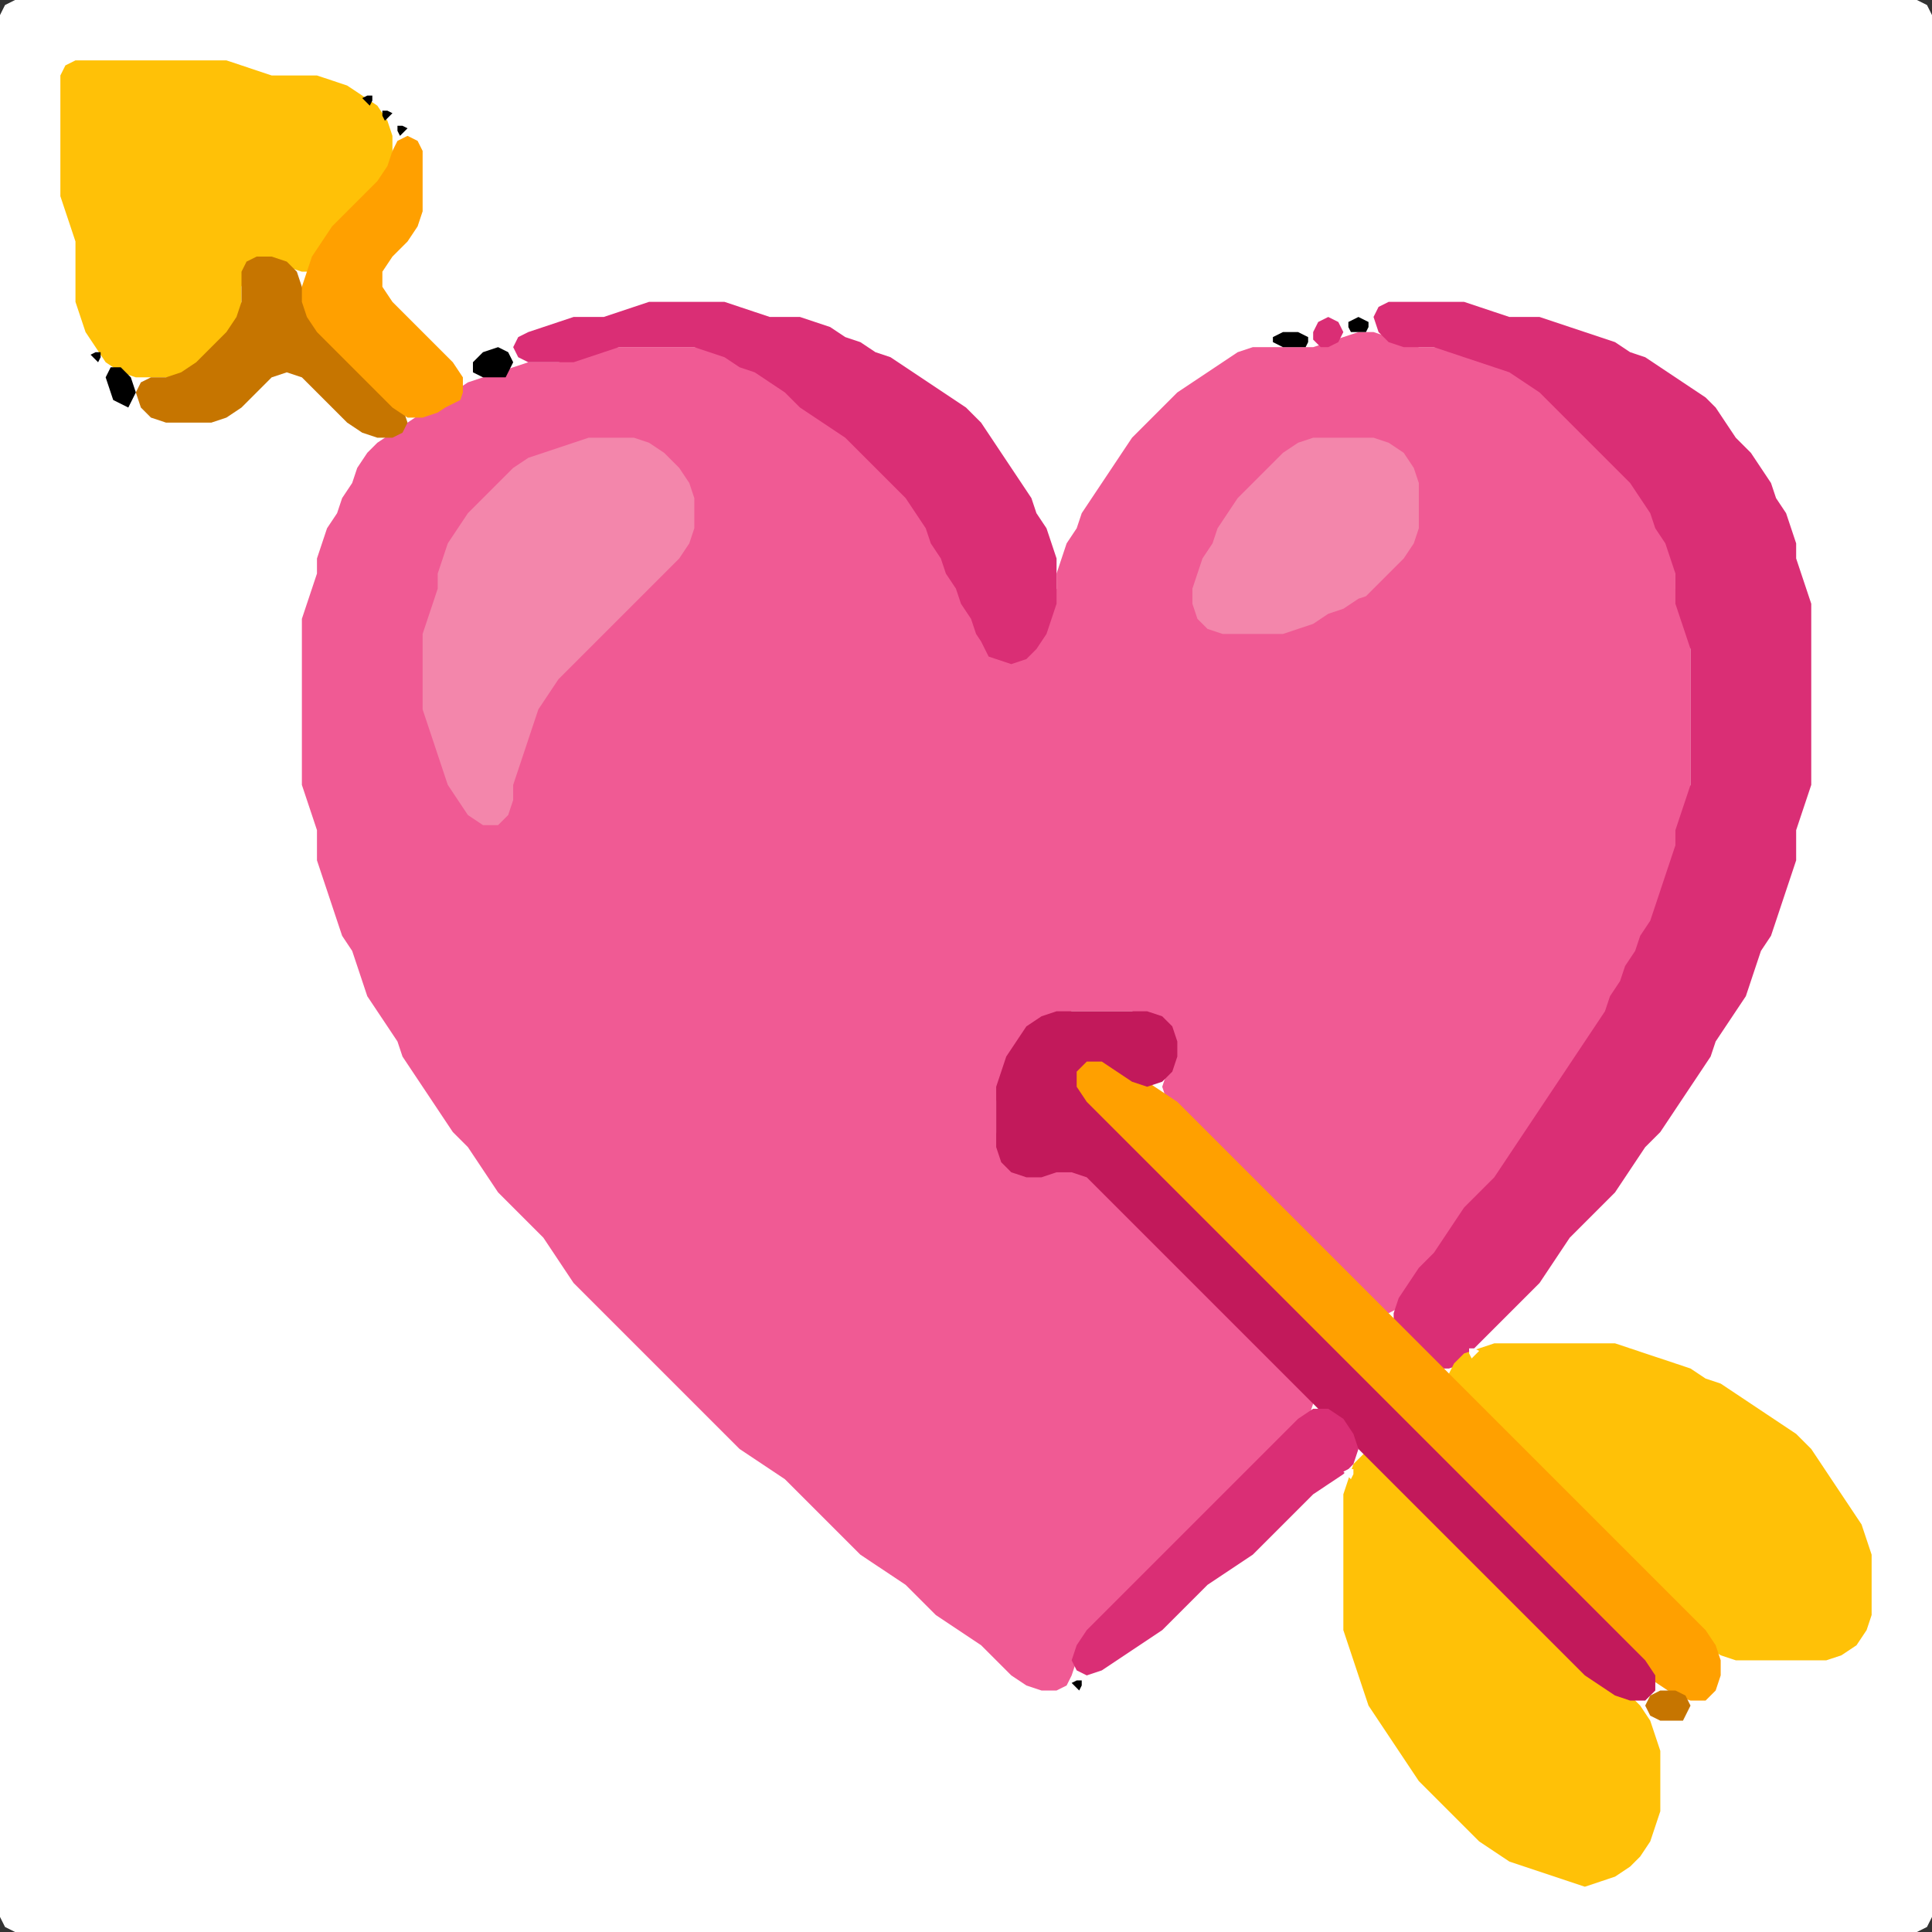 <?xml version="1.0" encoding="UTF-8" standalone="no"?>
<!DOCTYPE svg PUBLIC "-//W3C//DTD SVG 1.1//EN"
"http://www.w3.org/Graphics/SVG/1.1/DTD/svg11.dtd">
<svg width="128" height="128" xmlns="http://www.w3.org/2000/svg" version="1.1">
<rect width="100%" height="100%" fill="#333333" stroke="none"/>
<path d="M 26.5 128.0 L 27.0 128.0 L 28.0 128.0 L 29.0 128.0 L 30.0 128.0 L 31.0 128.0 L 32.0 128.0 L 33.0 128.0 L 34.0 128.0 L 35.0 128.0 L 36.0 128.0 L 37.0 128.0 L 38.0 128.0 L 39.0 128.0 L 40.0 128.0 L 41.0 128.0 L 42.0 128.0 L 43.0 128.0 L 44.0 128.0 L 45.0 128.0 L 46.0 128.0 L 47.0 128.0 L 48.0 128.0 L 49.0 128.0 L 50.0 128.0 L 51.0 128.0 L 52.0 128.0 L 53.0 128.0 L 54.0 128.0 L 55.0 128.0 L 56.0 128.0 L 57.0 128.0 L 58.0 128.0 L 59.0 128.0 L 60.0 128.0 L 61.0 128.0 L 62.0 128.0 L 63.0 128.0 L 64.0 128.0 L 65.0 128.0 L 66.0 128.0 L 67.0 128.0 L 68.0 128.0 L 69.0 128.0 L 70.0 128.0 L 71.0 128.0 L 72.0 128.0 L 73.0 128.0 L 74.0 128.0 L 75.0 128.0 L 76.0 128.0 L 77.0 128.0 L 78.0 128.0 L 79.0 128.0 L 80.0 128.0 L 81.0 128.0 L 82.0 128.0 L 83.0 128.0 L 84.0 128.0 L 85.0 128.0 L 86.0 128.0 L 87.0 128.0 L 88.0 128.0 L 89.0 128.0 L 90.0 128.0 L 91.0 128.0 L 92.0 128.0 L 93.0 128.0 L 94.0 128.0 L 95.0 128.0 L 96.0 128.0 L 97.0 128.0 L 98.0 128.0 L 99.0 128.0 L 100.0 128.0 L 101.0 128.0 L 102.0 128.0 L 103.0 128.0 L 104.0 128.0 L 105.0 128.0 L 106.0 128.0 L 107.0 128.0 L 108.0 128.0 L 109.0 128.0 L 110.0 128.0 L 111.0 128.0 L 112.0 128.0 L 113.0 128.0 L 114.0 128.0 L 115.0 128.0 L 116.0 128.0 L 117.0 128.0 L 118.0 128.0 L 119.0 128.0 L 120.0 128.0 L 121.0 128.0 L 122.0 128.0 L 123.0 128.0 L 124.0 128.0 L 125.0 128.0 L 126.0 128.0 L 127.0 128.0 L 127.667 127.667 L 128.0 127.0 L 128.0 126.0 L 128.0 125.0 L 128.0 124.0 L 128.0 123.0 L 128.0 122.0 L 128.0 121.0 L 128.0 120.0 L 128.0 119.0 L 128.0 118.0 L 128.0 117.0 L 128.0 116.0 L 128.0 115.0 L 128.0 114.0 L 128.0 113.0 L 128.0 112.0 L 128.0 111.0 L 128.0 110.0 L 128.0 109.0 L 128.0 108.0 L 128.0 107.0 L 128.0 106.0 L 128.0 105.0 L 128.0 104.0 L 128.0 103.0 L 128.0 102.0 L 128.0 101.0 L 128.0 100.0 L 128.0 99.0 L 128.0 98.0 L 128.0 97.0 L 128.0 96.0 L 128.0 95.0 L 128.0 94.0 L 128.0 93.0 L 128.0 92.0 L 128.0 91.0 L 128.0 90.0 L 128.0 89.0 L 128.0 88.0 L 128.0 87.0 L 128.0 86.0 L 128.0 85.0 L 128.0 84.0 L 128.0 83.0 L 128.0 82.0 L 128.0 81.0 L 128.0 80.0 L 128.0 79.0 L 128.0 78.0 L 128.0 77.0 L 128.0 76.0 L 128.0 75.0 L 128.0 74.0 L 128.0 73.0 L 128.0 72.0 L 128.0 71.0 L 128.0 70.0 L 128.0 69.0 L 128.0 68.0 L 128.0 67.0 L 128.0 66.0 L 128.0 65.0 L 128.0 64.0 L 128.0 63.0 L 128.0 62.0 L 128.0 61.0 L 128.0 60.0 L 128.0 59.0 L 128.0 58.0 L 128.0 57.0 L 128.0 56.0 L 128.0 55.0 L 128.0 54.0 L 128.0 53.0 L 128.0 52.0 L 128.0 51.0 L 128.0 50.0 L 128.0 49.0 L 128.0 48.0 L 128.0 47.0 L 128.0 46.0 L 128.0 45.0 L 128.0 44.0 L 128.0 43.0 L 128.0 42.0 L 128.0 41.0 L 128.0 40.0 L 128.0 39.0 L 128.0 38.0 L 128.0 37.0 L 128.0 36.0 L 128.0 35.0 L 128.0 34.0 L 128.0 33.0 L 128.0 32.0 L 128.0 31.0 L 128.0 30.0 L 128.0 29.0 L 128.0 28.0 L 128.0 27.0 L 128.0 26.0 L 128.0 25.0 L 128.0 24.0 L 128.0 23.0 L 128.0 22.0 L 128.0 21.0 L 128.0 20.0 L 128.0 19.0 L 128.0 18.0 L 128.0 17.0 L 128.0 16.0 L 128.0 15.0 L 128.0 14.0 L 128.0 13.0 L 128.0 12.0 L 128.0 11.0 L 128.0 10.0 L 128.0 9.0 L 128.0 8.0 L 128.0 7.0 L 128.0 6.0 L 128.0 5.0 L 128.0 4.0 L 128.0 3.0 L 128.0 2.0 L 128.0 1.0 L 127.667 0.333 L 127.0 0.0 L 126.0 0.0 L 125.0 0.0 L 124.0 0.0 L 123.0 0.0 L 122.0 0.0 L 121.0 0.0 L 120.0 0.0 L 119.0 0.0 L 118.0 0.0 L 117.0 0.0 L 116.0 0.0 L 115.0 0.0 L 114.0 0.0 L 113.0 0.0 L 112.0 0.0 L 111.0 0.0 L 110.0 0.0 L 109.0 0.0 L 108.0 0.0 L 107.0 0.0 L 106.0 0.0 L 105.0 0.0 L 104.0 0.0 L 103.0 0.0 L 102.0 0.0 L 101.0 0.0 L 100.0 0.0 L 99.0 0.0 L 98.0 0.0 L 97.0 0.0 L 96.0 0.0 L 95.0 0.0 L 94.0 0.0 L 93.0 0.0 L 92.0 0.0 L 91.0 0.0 L 90.0 0.0 L 89.0 0.0 L 88.0 0.0 L 87.0 0.0 L 86.0 0.0 L 85.0 0.0 L 84.0 0.0 L 83.0 0.0 L 82.0 0.0 L 81.0 0.0 L 80.0 0.0 L 79.0 0.0 L 78.0 0.0 L 77.0 0.0 L 76.0 0.0 L 75.0 0.0 L 74.0 0.0 L 73.0 0.0 L 72.0 0.0 L 71.0 0.0 L 70.0 0.0 L 69.0 0.0 L 68.0 0.0 L 67.0 0.0 L 66.0 0.0 L 65.0 0.0 L 64.0 0.0 L 63.0 0.0 L 62.0 0.0 L 61.0 0.0 L 60.0 0.0 L 59.0 0.0 L 58.0 0.0 L 57.0 0.0 L 56.0 0.0 L 55.0 0.0 L 54.0 0.0 L 53.0 0.0 L 52.0 0.0 L 51.0 0.0 L 50.0 0.0 L 49.0 0.0 L 48.0 0.0 L 47.0 0.0 L 46.0 0.0 L 45.0 0.0 L 44.0 0.0 L 43.0 0.0 L 42.0 0.0 L 41.0 0.0 L 40.0 0.0 L 39.0 0.0 L 38.0 0.0 L 37.0 0.0 L 36.0 0.0 L 35.0 0.0 L 34.0 0.0 L 33.0 0.0 L 32.0 0.0 L 31.0 0.0 L 30.0 0.0 L 29.0 0.0 L 28.0 0.0 L 27.0 0.0 L 26.0 0.0 L 25.0 0.0 L 24.0 0.0 L 23.0 0.0 L 22.0 0.0 L 21.0 0.0 L 20.0 0.0 L 19.0 0.0 L 18.0 0.0 L 17.0 0.0 L 16.0 0.0 L 15.0 0.0 L 14.0 0.0 L 13.0 0.0 L 12.0 0.0 L 11.0 0.0 L 10.0 0.0 L 9.0 0.0 L 8.0 0.0 L 7.0 0.0 L 6.0 0.0 L 5.0 0.0 L 4.0 0.0 L 3.0 0.0 L 2.0 0.0 L 1.0 0.0 L 0.333 0.333 L 0.0 1.0 L 0.0 2.0 L 0.0 3.0 L 0.0 4.0 L 0.0 5.0 L 0.0 6.0 L 0.0 7.0 L 0.0 8.0 L 0.0 9.0 L 0.0 10.0 L 0.0 11.0 L 0.0 12.0 L 0.0 13.0 L 0.0 14.0 L 0.0 15.0 L 0.0 16.0 L 0.0 17.0 L 0.0 18.0 L 0.0 19.0 L 0.0 20.0 L 0.0 21.0 L 0.0 22.0 L 0.0 23.0 L 0.0 24.0 L 0.0 25.0 L 0.0 26.0 L 0.0 27.0 L 0.0 28.0 L 0.0 29.0 L 0.0 30.0 L 0.0 31.0 L 0.0 32.0 L 0.0 33.0 L 0.0 34.0 L 0.0 35.0 L 0.0 36.0 L 0.0 37.0 L 0.0 38.0 L 0.0 39.0 L 0.0 40.0 L 0.0 41.0 L 0.0 42.0 L 0.0 43.0 L 0.0 44.0 L 0.0 45.0 L 0.0 46.0 L 0.0 47.0 L 0.0 48.0 L 0.0 49.0 L 0.0 50.0 L 0.0 51.0 L 0.0 52.0 L 0.0 53.0 L 0.0 54.0 L 0.0 55.0 L 0.0 56.0 L 0.0 57.0 L 0.0 58.0 L 0.0 59.0 L 0.0 60.0 L 0.0 61.0 L 0.0 62.0 L 0.0 63.0 L 0.0 64.0 L 0.0 65.0 L 0.0 66.0 L 0.0 67.0 L 0.0 68.0 L 0.0 69.0 L 0.0 70.0 L 0.0 71.0 L 0.0 72.0 L 0.0 73.0 L 0.0 74.0 L 0.0 75.0 L 0.0 76.0 L 0.0 77.0 L 0.0 78.0 L 0.0 79.0 L 0.0 80.0 L 0.0 81.0 L 0.0 82.0 L 0.0 83.0 L 0.0 84.0 L 0.0 85.0 L 0.0 86.0 L 0.0 87.0 L 0.0 88.0 L 0.0 89.0 L 0.0 90.0 L 0.0 91.0 L 0.0 92.0 L 0.0 93.0 L 0.0 94.0 L 0.0 95.0 L 0.0 96.0 L 0.0 97.0 L 0.0 98.0 L 0.0 99.0 L 0.0 100.0 L 0.0 101.0 L 0.0 102.0 L 0.0 103.0 L 0.0 104.0 L 0.0 105.0 L 0.0 106.0 L 0.0 107.0 L 0.0 108.0 L 0.0 109.0 L 0.0 110.0 L 0.0 111.0 L 0.0 112.0 L 0.0 113.0 L 0.0 114.0 L 0.0 115.0 L 0.0 116.0 L 0.0 117.0 L 0.0 118.0 L 0.0 119.0 L 0.0 120.0 L 0.0 121.0 L 0.0 122.0 L 0.0 123.0 L 0.0 124.0 L 0.0 125.0 L 0.0 126.0 L 0.0 127.0 L 0.333 127.667 L 1.0 128.0 L 2.0 128.0 L 3.0 128.0 L 4.0 128.0 L 5.0 128.0 L 6.0 128.0 L 7.0 128.0 L 8.0 128.0 L 9.0 128.0 L 10.0 128.0 L 11.0 128.0 L 12.0 128.0 L 13.0 128.0 L 14.0 128.0 L 15.0 128.0 L 16.0 128.0 L 17.0 128.0 L 18.0 128.0 L 19.0 128.0 L 20.0 128.0 L 21.0 128.0 L 22.0 128.0 L 23.0 128.0 L 24.0 128.0 L 25.0 128.0 L 25.5 128.0 Z" stroke="none" fill="rgb(255,255,255)" />
<path d="M 101.5 75.5 L 101.667 75.0 L 102.333 74.0 L 103.0 73.0 L 103.667 72.0 L 104.333 71.0 L 105.0 70.0 L 105.667 69.0 L 106.333 68.0 L 106.667 67.0 L 107.333 66.0 L 107.667 65.0 L 108.333 64.0 L 108.667 63.0 L 109.333 62.0 L 109.667 61.0 L 110.0 60.0 L 110.333 59.0 L 110.667 58.0 L 111.0 57.0 L 111.0 56.0 L 111.333 55.0 L 111.667 54.0 L 112.0 53.0 L 112.0 52.0 L 112.0 51.0 L 112.0 50.0 L 112.0 49.0 L 112.0 48.0 L 112.0 47.0 L 112.0 46.0 L 112.0 45.0 L 112.0 44.0 L 112.0 43.0 L 112.0 42.0 L 111.667 41.0 L 111.333 40.0 L 111.0 39.0 L 111.0 38.0 L 111.0 37.0 L 110.667 36.0 L 110.333 35.0 L 109.667 34.0 L 109.333 33.0 L 108.667 32.0 L 108.0 31.0 L 107.0 30.0 L 106.0 29.0 L 105.0 28.0 L 104.0 27.0 L 103.0 26.0 L 102.0 25.333 L 101.0 24.667 L 100.0 24.333 L 99.0 24.0 L 98.0 23.667 L 97.0 23.333 L 96.0 23.0 L 95.0 23.0 L 94.0 23.0 L 93.0 22.667 L 92.0 22.333 L 91.0 22.0 L 90.0 22.0 L 89.0 22.333 L 88.0 22.667 L 87.0 23.0 L 86.0 23.0 L 85.0 23.0 L 84.0 23.0 L 83.0 23.0 L 82.0 23.333 L 81.0 24.0 L 80.0 24.667 L 79.0 25.333 L 78.0 26.0 L 77.0 27.0 L 76.0 28.0 L 75.0 29.0 L 74.333 30.0 L 73.667 31.0 L 73.0 32.0 L 72.333 33.0 L 71.667 34.0 L 71.333 35.0 L 70.667 36.0 L 70.333 37.0 L 70.0 38.0 L 70.0 39.0 L 69.667 40.0 L 69.333 41.0 L 68.667 42.0 L 68.0 43.0 L 67.0 43.333 L 66.0 43.0 L 65.333 42.0 L 64.667 41.0 L 64.333 40.0 L 63.667 39.0 L 63.333 38.0 L 62.667 37.0 L 62.333 36.0 L 61.667 35.0 L 61.333 34.0 L 60.667 33.0 L 60.0 32.0 L 59.0 31.0 L 58.0 30.0 L 57.0 29.0 L 56.0 28.333 L 55.0 27.667 L 54.0 27.0 L 53.0 26.0 L 52.0 25.333 L 51.0 24.667 L 50.0 24.333 L 49.0 23.667 L 48.0 23.333 L 47.0 23.0 L 46.0 23.0 L 45.0 23.0 L 44.0 23.0 L 43.0 23.0 L 42.0 23.0 L 41.0 23.0 L 40.0 23.0 L 39.0 23.333 L 38.0 23.667 L 37.0 24.0 L 36.0 24.0 L 35.0 24.0 L 34.0 24.333 L 33.0 24.667 L 32.0 25.0 L 31.0 25.333 L 30.0 26.0 L 29.0 26.667 L 28.0 27.333 L 27.0 28.0 L 26.0 28.667 L 25.0 29.333 L 24.333 30.0 L 23.667 31.0 L 23.333 32.0 L 22.667 33.0 L 22.333 34.0 L 21.667 35.0 L 21.333 36.0 L 21.0 37.0 L 21.0 38.0 L 20.667 39.0 L 20.333 40.0 L 20.0 41.0 L 20.0 42.0 L 20.0 43.0 L 20.0 44.0 L 20.0 45.0 L 20.0 46.0 L 20.0 47.0 L 20.0 48.0 L 20.0 49.0 L 20.0 50.0 L 20.0 51.0 L 20.0 52.0 L 20.333 53.0 L 20.667 54.0 L 21.0 55.0 L 21.0 56.0 L 21.0 57.0 L 21.333 58.0 L 21.667 59.0 L 22.0 60.0 L 22.333 61.0 L 22.667 62.0 L 23.333 63.0 L 23.667 64.0 L 24.0 65.0 L 24.333 66.0 L 25.0 67.0 L 25.667 68.0 L 26.333 69.0 L 26.667 70.0 L 27.333 71.0 L 28.0 72.0 L 28.667 73.0 L 29.333 74.0 L 30.0 75.0 L 31.0 76.0 L 31.667 77.0 L 32.333 78.0 L 33.0 79.0 L 34.0 80.0 L 35.0 81.0 L 36.0 82.0 L 36.667 83.0 L 37.333 84.0 L 38.0 85.0 L 39.0 86.0 L 40.0 87.0 L 41.0 88.0 L 42.0 89.0 L 43.0 90.0 L 44.0 91.0 L 45.0 92.0 L 46.0 93.0 L 47.0 94.0 L 48.0 95.0 L 49.0 96.0 L 50.0 96.667 L 51.0 97.333 L 52.0 98.0 L 53.0 99.0 L 54.0 100.0 L 55.0 101.0 L 56.0 102.0 L 57.0 103.0 L 58.0 103.667 L 59.0 104.333 L 60.0 105.0 L 61.0 106.0 L 62.0 107.0 L 63.0 107.667 L 64.0 108.333 L 65.0 109.0 L 66.0 110.0 L 67.0 111.0 L 68.0 111.667 L 69.0 112.0 L 70.0 112.0 L 70.667 111.667 L 71.0 111.0 L 71.333 110.0 L 72.0 109.0 L 73.0 108.0 L 74.0 107.0 L 75.0 106.0 L 76.0 105.0 L 77.0 104.0 L 78.0 103.0 L 79.0 102.0 L 80.0 101.0 L 81.0 100.0 L 82.0 99.0 L 83.0 98.0 L 84.0 97.0 L 85.0 96.0 L 86.0 95.0 L 86.667 94.0 L 87.0 93.0 L 86.667 92.0 L 86.0 91.0 L 85.0 90.0 L 84.0 89.0 L 83.0 88.0 L 82.0 87.0 L 81.0 86.0 L 80.0 85.0 L 79.0 84.0 L 78.0 83.0 L 77.0 82.0 L 76.0 81.0 L 75.0 80.0 L 74.0 79.0 L 73.0 78.0 L 72.0 77.333 L 71.0 77.0 L 70.0 77.333 L 69.0 77.667 L 68.0 77.667 L 67.0 77.0 L 66.333 76.0 L 66.0 75.0 L 66.0 74.0 L 66.0 73.0 L 66.333 72.0 L 66.667 71.0 L 67.333 70.0 L 68.0 69.0 L 69.0 68.0 L 70.0 67.333 L 71.0 67.0 L 72.0 67.0 L 73.0 67.0 L 74.0 67.0 L 75.0 67.0 L 76.0 67.333 L 77.0 68.0 L 77.667 69.0 L 77.667 70.0 L 77.333 71.0 L 77.0 72.0 L 77.333 73.0 L 78.0 74.0 L 79.0 75.0 L 80.0 76.0 L 81.0 77.0 L 82.0 78.0 L 83.0 79.0 L 84.0 80.0 L 85.0 81.0 L 86.0 82.0 L 87.0 83.0 L 88.0 84.0 L 89.0 85.0 L 90.0 86.0 L 91.0 86.667 L 92.0 87.0 L 92.667 86.667 L 93.333 86.0 L 94.0 85.0 L 95.0 84.0 L 95.667 83.0 L 96.333 82.0 L 97.0 81.0 L 98.0 80.0 L 99.0 79.0 L 99.667 78.0 L 100.333 77.0 L 100.5 76.5 Z" stroke="none" fill="rgb(240,90,148)" />
<path d="M 97.5 89.5 L 98.0 89.0 L 99.0 88.0 L 100.0 87.0 L 101.0 86.0 L 102.0 85.0 L 102.667 84.0 L 103.333 83.0 L 104.0 82.0 L 105.0 81.0 L 106.0 80.0 L 107.0 79.0 L 107.667 78.0 L 108.333 77.0 L 109.0 76.0 L 110.0 75.0 L 110.667 74.0 L 111.333 73.0 L 112.0 72.0 L 112.667 71.0 L 113.333 70.0 L 113.667 69.0 L 114.333 68.0 L 115.0 67.0 L 115.667 66.0 L 116.0 65.0 L 116.333 64.0 L 116.667 63.0 L 117.333 62.0 L 117.667 61.0 L 118.0 60.0 L 118.333 59.0 L 118.667 58.0 L 119.0 57.0 L 119.0 56.0 L 119.0 55.0 L 119.333 54.0 L 119.667 53.0 L 120.0 52.0 L 120.0 51.0 L 120.0 50.0 L 120.0 49.0 L 120.0 48.0 L 120.0 47.0 L 120.0 46.0 L 120.0 45.0 L 120.0 44.0 L 120.0 43.0 L 120.0 42.0 L 120.0 41.0 L 120.0 40.0 L 119.667 39.0 L 119.333 38.0 L 119.0 37.0 L 119.0 36.0 L 118.667 35.0 L 118.333 34.0 L 117.667 33.0 L 117.333 32.0 L 116.667 31.0 L 116.0 30.0 L 115.0 29.0 L 114.333 28.0 L 113.667 27.0 L 113.0 26.333 L 112.0 25.667 L 111.0 25.0 L 110.0 24.333 L 109.0 23.667 L 108.0 23.333 L 107.0 22.667 L 106.0 22.333 L 105.0 22.0 L 104.0 21.667 L 103.0 21.333 L 102.0 21.0 L 101.0 21.0 L 100.0 21.0 L 99.0 20.667 L 98.0 20.333 L 97.0 20.0 L 96.0 20.0 L 95.0 20.0 L 94.0 20.0 L 93.0 20.0 L 92.0 20.0 L 91.333 20.333 L 91.0 21.0 L 91.333 22.0 L 92.0 22.667 L 93.0 23.0 L 94.0 23.0 L 95.0 23.0 L 96.0 23.333 L 97.0 23.667 L 98.0 24.0 L 99.0 24.333 L 100.0 24.667 L 101.0 25.333 L 102.0 26.0 L 103.0 27.0 L 104.0 28.0 L 105.0 29.0 L 106.0 30.0 L 107.0 31.0 L 108.0 32.0 L 108.667 33.0 L 109.333 34.0 L 109.667 35.0 L 110.333 36.0 L 110.667 37.0 L 111.0 38.0 L 111.0 39.0 L 111.0 40.0 L 111.333 41.0 L 111.667 42.0 L 112.0 43.0 L 112.0 44.0 L 112.0 45.0 L 112.0 46.0 L 112.0 47.0 L 112.0 48.0 L 112.0 49.0 L 112.0 50.0 L 112.0 51.0 L 112.0 52.0 L 111.667 53.0 L 111.333 54.0 L 111.0 55.0 L 111.0 56.0 L 110.667 57.0 L 110.333 58.0 L 110.0 59.0 L 109.667 60.0 L 109.333 61.0 L 108.667 62.0 L 108.333 63.0 L 107.667 64.0 L 107.333 65.0 L 106.667 66.0 L 106.333 67.0 L 105.667 68.0 L 105.0 69.0 L 104.333 70.0 L 103.667 71.0 L 103.0 72.0 L 102.333 73.0 L 101.667 74.0 L 101.0 75.0 L 100.333 76.0 L 99.667 77.0 L 99.0 78.0 L 98.0 79.0 L 97.0 80.0 L 96.333 81.0 L 95.667 82.0 L 95.0 83.0 L 94.0 84.0 L 93.333 85.0 L 92.667 86.0 L 92.333 87.0 L 92.333 88.0 L 93.0 89.0 L 94.0 90.0 L 95.0 90.667 L 96.0 90.667 L 96.5 90.5 Z" stroke="none" fill="rgb(218,46,117)" />
<path d="M 104.5 100.5 L 105.0 101.0 L 106.0 102.0 L 107.0 103.0 L 108.0 104.0 L 109.0 105.0 L 110.0 106.0 L 111.0 107.0 L 112.0 108.0 L 113.0 109.0 L 114.0 109.667 L 115.0 110.0 L 116.0 110.0 L 117.0 110.0 L 118.0 110.0 L 119.0 110.0 L 120.0 110.0 L 121.0 110.0 L 122.0 109.667 L 123.0 109.0 L 123.667 108.0 L 124.0 107.0 L 124.0 106.0 L 124.0 105.0 L 124.0 104.0 L 124.0 103.0 L 123.667 102.0 L 123.333 101.0 L 122.667 100.0 L 122.0 99.0 L 121.333 98.0 L 120.667 97.0 L 120.0 96.0 L 119.0 95.0 L 118.0 94.333 L 117.0 93.667 L 116.0 93.0 L 115.0 92.333 L 114.0 91.667 L 113.0 91.333 L 112.0 90.667 L 111.0 90.333 L 110.0 90.0 L 109.0 89.667 L 108.0 89.333 L 107.0 89.0 L 106.0 89.0 L 105.0 89.0 L 104.0 89.0 L 103.0 89.0 L 102.0 89.0 L 101.0 89.0 L 100.0 89.0 L 99.0 89.0 L 98.0 89.333 L 97.0 89.667 L 96.333 90.333 L 96.0 91.0 L 96.333 92.0 L 97.0 93.0 L 98.0 94.0 L 99.0 95.0 L 100.0 96.0 L 101.0 97.0 L 102.0 98.0 L 103.0 99.0 L 103.5 99.5 Z" stroke="none" fill="rgb(255,193,7)" />
<path d="M 21.0 17.5 L 21.333 17.0 L 22.0 16.0 L 23.0 15.0 L 24.0 14.0 L 25.0 13.0 L 25.667 12.0 L 26.0 11.0 L 26.0 10.0 L 26.0 9.0 L 25.667 8.0 L 25.0 7.0 L 24.0 6.333 L 23.0 5.667 L 22.0 5.333 L 21.0 5.0 L 20.0 5.0 L 19.0 5.0 L 18.0 5.0 L 17.0 4.667 L 16.0 4.333 L 15.0 4.0 L 14.0 4.0 L 13.0 4.0 L 12.0 4.0 L 11.0 4.0 L 10.0 4.0 L 9.0 4.0 L 8.0 4.0 L 7.0 4.0 L 6.0 4.0 L 5.0 4.0 L 4.333 4.333 L 4.0 5.0 L 4.0 6.0 L 4.0 7.0 L 4.0 8.0 L 4.0 9.0 L 4.0 10.0 L 4.0 11.0 L 4.0 12.0 L 4.0 13.0 L 4.333 14.0 L 4.667 15.0 L 5.0 16.0 L 5.0 17.0 L 5.0 18.0 L 5.0 19.0 L 5.0 20.0 L 5.333 21.0 L 5.667 22.0 L 6.333 23.0 L 7.0 24.0 L 8.0 24.667 L 9.0 25.0 L 10.0 25.0 L 11.0 25.0 L 12.0 25.0 L 13.0 24.667 L 14.0 24.0 L 15.0 23.0 L 15.667 22.0 L 16.0 21.0 L 16.0 20.0 L 16.0 19.0 L 16.333 18.0 L 17.0 17.333 L 18.0 17.333 L 19.0 17.667 L 20.0 18.0 L 20.5 18.0 Z" stroke="none" fill="rgb(255,193,7)" />
<path d="M 95.5 119.5 L 96.0 120.0 L 97.0 121.0 L 98.0 122.0 L 99.0 122.667 L 100.0 123.333 L 101.0 123.667 L 102.0 124.0 L 103.0 124.333 L 104.0 124.667 L 105.0 125.0 L 106.0 124.667 L 107.0 124.333 L 108.0 123.667 L 108.667 123.0 L 109.333 122.0 L 109.667 121.0 L 110.0 120.0 L 110.0 119.0 L 110.0 118.0 L 110.0 117.0 L 110.0 116.0 L 109.667 115.0 L 109.333 114.0 L 108.667 113.0 L 108.0 112.333 L 107.0 111.667 L 106.0 111.0 L 105.0 110.0 L 104.0 109.0 L 103.0 108.0 L 102.0 107.0 L 101.0 106.0 L 100.0 105.0 L 99.0 104.0 L 98.0 103.0 L 97.0 102.0 L 96.0 101.0 L 95.0 100.0 L 94.0 99.0 L 93.0 98.0 L 92.0 97.0 L 91.0 96.333 L 90.333 96.333 L 89.667 97.0 L 89.333 98.0 L 89.0 99.0 L 89.0 100.0 L 89.0 101.0 L 89.0 102.0 L 89.0 103.0 L 89.0 104.0 L 89.0 105.0 L 89.0 106.0 L 89.0 107.0 L 89.0 108.0 L 89.333 109.0 L 89.667 110.0 L 90.0 111.0 L 90.333 112.0 L 90.667 113.0 L 91.333 114.0 L 92.0 115.0 L 92.667 116.0 L 93.333 117.0 L 94.0 118.0 L 94.5 118.5 Z" stroke="none" fill="rgb(255,193,7)" />
<path d="M 95.5 97.5 L 96.0 98.0 L 97.0 99.0 L 98.0 100.0 L 99.0 101.0 L 100.0 102.0 L 101.0 103.0 L 102.0 104.0 L 103.0 105.0 L 104.0 106.0 L 105.0 107.0 L 106.0 108.0 L 107.0 109.0 L 108.0 110.0 L 109.0 111.0 L 110.0 111.667 L 111.0 112.333 L 112.0 112.667 L 113.0 112.667 L 113.667 112.0 L 114.0 111.0 L 114.0 110.0 L 113.667 109.0 L 113.0 108.0 L 112.0 107.0 L 111.0 106.0 L 110.0 105.0 L 109.0 104.0 L 108.0 103.0 L 107.0 102.0 L 106.0 101.0 L 105.0 100.0 L 104.0 99.0 L 103.0 98.0 L 102.0 97.0 L 101.0 96.0 L 100.0 95.0 L 99.0 94.0 L 98.0 93.0 L 97.0 92.0 L 96.0 91.0 L 95.0 90.0 L 94.0 89.0 L 93.0 88.0 L 92.0 87.0 L 91.0 86.0 L 90.0 85.0 L 89.0 84.0 L 88.0 83.0 L 87.0 82.0 L 86.0 81.0 L 85.0 80.0 L 84.0 79.0 L 83.0 78.0 L 82.0 77.0 L 81.0 76.0 L 80.0 75.0 L 79.0 74.0 L 78.0 73.0 L 77.0 72.333 L 76.0 71.667 L 75.0 71.0 L 74.0 70.333 L 73.0 70.0 L 72.0 70.0 L 71.333 70.333 L 71.0 71.0 L 71.0 72.0 L 71.333 73.0 L 72.0 74.0 L 73.0 75.0 L 74.0 76.0 L 75.0 77.0 L 76.0 78.0 L 77.0 79.0 L 78.0 80.0 L 79.0 81.0 L 80.0 82.0 L 81.0 83.0 L 82.0 84.0 L 83.0 85.0 L 84.0 86.0 L 85.0 87.0 L 86.0 88.0 L 87.0 89.0 L 88.0 90.0 L 89.0 91.0 L 90.0 92.0 L 91.0 93.0 L 92.0 94.0 L 93.0 95.0 L 94.0 96.0 L 94.5 96.5 Z" stroke="none" fill="rgb(255,160,0)" />
<path d="M 95.5 101.5 L 96.0 102.0 L 97.0 103.0 L 98.0 104.0 L 99.0 105.0 L 100.0 106.0 L 101.0 107.0 L 102.0 108.0 L 103.0 109.0 L 104.0 110.0 L 105.0 111.0 L 106.0 111.667 L 107.0 112.333 L 108.0 112.667 L 109.0 112.667 L 109.667 112.0 L 109.667 111.0 L 109.0 110.0 L 108.0 109.0 L 107.0 108.0 L 106.0 107.0 L 105.0 106.0 L 104.0 105.0 L 103.0 104.0 L 102.0 103.0 L 101.0 102.0 L 100.0 101.0 L 99.0 100.0 L 98.0 99.0 L 97.0 98.0 L 96.0 97.0 L 95.0 96.0 L 94.0 95.0 L 93.0 94.0 L 92.0 93.0 L 91.0 92.0 L 90.0 91.0 L 89.0 90.0 L 88.0 89.0 L 87.0 88.0 L 86.0 87.0 L 85.0 86.0 L 84.0 85.0 L 83.0 84.0 L 82.0 83.0 L 81.0 82.0 L 80.0 81.0 L 79.0 80.0 L 78.0 79.0 L 77.0 78.0 L 76.0 77.0 L 75.0 76.0 L 74.0 75.0 L 73.0 74.0 L 72.0 73.0 L 71.333 72.0 L 71.333 71.0 L 72.0 70.333 L 73.0 70.333 L 74.0 71.0 L 75.0 71.667 L 76.0 72.0 L 77.0 71.667 L 77.667 71.0 L 78.0 70.0 L 78.0 69.0 L 77.667 68.0 L 77.0 67.333 L 76.0 67.0 L 75.0 67.0 L 74.0 67.0 L 73.0 67.0 L 72.0 67.0 L 71.0 67.0 L 70.0 67.0 L 69.0 67.333 L 68.0 68.0 L 67.333 69.0 L 66.667 70.0 L 66.333 71.0 L 66.0 72.0 L 66.0 73.0 L 66.0 74.0 L 66.0 75.0 L 66.0 76.0 L 66.333 77.0 L 67.0 77.667 L 68.0 78.0 L 69.0 78.0 L 70.0 77.667 L 71.0 77.667 L 72.0 78.0 L 73.0 79.0 L 74.0 80.0 L 75.0 81.0 L 76.0 82.0 L 77.0 83.0 L 78.0 84.0 L 79.0 85.0 L 80.0 86.0 L 81.0 87.0 L 82.0 88.0 L 83.0 89.0 L 84.0 90.0 L 85.0 91.0 L 86.0 92.0 L 87.0 93.0 L 88.0 94.0 L 89.0 95.0 L 90.0 96.0 L 91.0 97.0 L 92.0 98.0 L 93.0 99.0 L 94.0 100.0 L 94.5 100.5 Z" stroke="none" fill="rgb(194,25,91)" />
<path d="M 40.5 41.5 L 41.0 41.0 L 42.0 40.0 L 43.0 39.0 L 44.0 38.0 L 45.0 37.0 L 45.667 36.0 L 46.0 35.0 L 46.0 34.0 L 46.0 33.0 L 45.667 32.0 L 45.0 31.0 L 44.0 30.0 L 43.0 29.333 L 42.0 29.0 L 41.0 29.0 L 40.0 29.0 L 39.0 29.0 L 38.0 29.333 L 37.0 29.667 L 36.0 30.0 L 35.0 30.333 L 34.0 31.0 L 33.0 32.0 L 32.0 33.0 L 31.0 34.0 L 30.333 35.0 L 29.667 36.0 L 29.333 37.0 L 29.0 38.0 L 29.0 39.0 L 28.667 40.0 L 28.333 41.0 L 28.0 42.0 L 28.0 43.0 L 28.0 44.0 L 28.0 45.0 L 28.0 46.0 L 28.0 47.0 L 28.333 48.0 L 28.667 49.0 L 29.0 50.0 L 29.333 51.0 L 29.667 52.0 L 30.333 53.0 L 31.0 54.0 L 32.0 54.667 L 33.0 54.667 L 33.667 54.0 L 34.0 53.0 L 34.0 52.0 L 34.333 51.0 L 34.667 50.0 L 35.0 49.0 L 35.333 48.0 L 35.667 47.0 L 36.333 46.0 L 37.0 45.0 L 38.0 44.0 L 39.0 43.0 L 39.5 42.5 Z" stroke="none" fill="rgb(243,134,171)" />
<path d="M 65.5 43.5 L 66.0 43.667 L 67.0 44.0 L 68.0 43.667 L 68.667 43.0 L 69.333 42.0 L 69.667 41.0 L 70.0 40.0 L 70.0 39.0 L 70.0 38.0 L 70.0 37.0 L 69.667 36.0 L 69.333 35.0 L 68.667 34.0 L 68.333 33.0 L 67.667 32.0 L 67.0 31.0 L 66.333 30.0 L 65.667 29.0 L 65.0 28.0 L 64.0 27.0 L 63.0 26.333 L 62.0 25.667 L 61.0 25.0 L 60.0 24.333 L 59.0 23.667 L 58.0 23.333 L 57.0 22.667 L 56.0 22.333 L 55.0 21.667 L 54.0 21.333 L 53.0 21.0 L 52.0 21.0 L 51.0 21.0 L 50.0 20.667 L 49.0 20.333 L 48.0 20.0 L 47.0 20.0 L 46.0 20.0 L 45.0 20.0 L 44.0 20.0 L 43.0 20.0 L 42.0 20.333 L 41.0 20.667 L 40.0 21.0 L 39.0 21.0 L 38.0 21.0 L 37.0 21.333 L 36.0 21.667 L 35.0 22.0 L 34.333 22.333 L 34.0 23.0 L 34.333 23.667 L 35.0 24.0 L 36.0 24.0 L 37.0 24.0 L 38.0 24.0 L 39.0 23.667 L 40.0 23.333 L 41.0 23.0 L 42.0 23.0 L 43.0 23.0 L 44.0 23.0 L 45.0 23.0 L 46.0 23.0 L 47.0 23.333 L 48.0 23.667 L 49.0 24.333 L 50.0 24.667 L 51.0 25.333 L 52.0 26.0 L 53.0 27.0 L 54.0 27.667 L 55.0 28.333 L 56.0 29.0 L 57.0 30.0 L 58.0 31.0 L 59.0 32.0 L 60.0 33.0 L 60.667 34.0 L 61.333 35.0 L 61.667 36.0 L 62.333 37.0 L 62.667 38.0 L 63.333 39.0 L 63.667 40.0 L 64.333 41.0 L 64.667 42.0 L 65.0 42.5 Z" stroke="none" fill="rgb(218,46,117)" />
<path d="M 91.5 38.5 L 92.0 38.0 L 93.0 37.0 L 93.667 36.0 L 94.0 35.0 L 94.0 34.0 L 94.0 33.0 L 94.0 32.0 L 93.667 31.0 L 93.0 30.0 L 92.0 29.333 L 91.0 29.0 L 90.0 29.0 L 89.0 29.0 L 88.0 29.0 L 87.0 29.0 L 86.0 29.333 L 85.0 30.0 L 84.0 31.0 L 83.0 32.0 L 82.0 33.0 L 81.333 34.0 L 80.667 35.0 L 80.333 36.0 L 79.667 37.0 L 79.333 38.0 L 79.0 39.0 L 79.0 40.0 L 79.333 41.0 L 80.0 41.667 L 81.0 42.0 L 82.0 42.0 L 83.0 42.0 L 84.0 42.0 L 85.0 42.0 L 86.0 41.667 L 87.0 41.333 L 88.0 40.667 L 89.0 40.333 L 90.0 39.667 L 90.5 39.5 Z" stroke="none" fill="rgb(243,134,171)" />
<path d="M 21.5 26.5 L 22.0 27.0 L 23.0 28.0 L 24.0 28.667 L 25.0 29.0 L 26.0 29.0 L 26.667 28.667 L 27.0 28.0 L 26.667 27.0 L 26.0 26.0 L 25.0 25.0 L 24.0 24.0 L 23.0 23.0 L 22.0 22.0 L 21.0 21.0 L 20.333 20.0 L 20.0 19.0 L 19.667 18.0 L 19.0 17.333 L 18.0 17.0 L 17.0 17.0 L 16.333 17.333 L 16.0 18.0 L 16.0 19.0 L 16.0 20.0 L 15.667 21.0 L 15.0 22.0 L 14.0 23.0 L 13.0 24.0 L 12.0 24.667 L 11.0 25.0 L 10.0 25.0 L 9.333 25.333 L 9.0 26.0 L 9.333 27.0 L 10.0 27.667 L 11.0 28.0 L 12.0 28.0 L 13.0 28.0 L 14.0 28.0 L 15.0 27.667 L 16.0 27.0 L 17.0 26.0 L 18.0 25.0 L 19.0 24.667 L 20.0 25.0 L 20.5 25.5 Z" stroke="none" fill="rgb(198,117,0)" />
<path d="M 30.5 26.5 L 30.667 26.0 L 30.667 25.0 L 30.0 24.0 L 29.0 23.0 L 28.0 22.0 L 27.0 21.0 L 26.0 20.0 L 25.333 19.0 L 25.333 18.0 L 26.0 17.0 L 27.0 16.0 L 27.667 15.0 L 28.0 14.0 L 28.0 13.0 L 28.0 12.0 L 28.0 11.0 L 28.0 10.0 L 27.667 9.333 L 27.0 9.0 L 26.333 9.333 L 26.0 10.0 L 25.667 11.0 L 25.0 12.0 L 24.0 13.0 L 23.0 14.0 L 22.0 15.0 L 21.333 16.0 L 20.667 17.0 L 20.333 18.0 L 20.0 19.0 L 20.0 20.0 L 20.333 21.0 L 21.0 22.0 L 22.0 23.0 L 23.0 24.0 L 24.0 25.0 L 25.0 26.0 L 26.0 27.0 L 27.0 27.667 L 28.0 27.667 L 29.0 27.333 L 29.5 27.0 Z" stroke="none" fill="rgb(255,160,0)" />
<path d="M 78.5 106.5 L 79.0 106.0 L 80.0 105.0 L 81.0 104.333 L 82.0 103.667 L 83.0 103.0 L 84.0 102.0 L 85.0 101.0 L 86.0 100.0 L 87.0 99.0 L 88.0 98.333 L 89.0 97.667 L 89.667 97.0 L 90.0 96.0 L 89.667 95.0 L 89.0 94.0 L 88.0 93.333 L 87.0 93.333 L 86.0 94.0 L 85.0 95.0 L 84.0 96.0 L 83.0 97.0 L 82.0 98.0 L 81.0 99.0 L 80.0 100.0 L 79.0 101.0 L 78.0 102.0 L 77.0 103.0 L 76.0 104.0 L 75.0 105.0 L 74.0 106.0 L 73.0 107.0 L 72.0 108.0 L 71.333 109.0 L 71.0 110.0 L 71.333 110.667 L 72.0 111.0 L 73.0 110.667 L 74.0 110.0 L 75.0 109.333 L 76.0 108.667 L 77.0 108.0 L 77.5 107.5 Z" stroke="none" fill="rgb(218,46,117)" />
<path d="M 111.5 114.0 L 111.667 113.667 L 112.0 113.0 L 111.667 112.333 L 111.0 112.0 L 110.0 112.0 L 109.333 112.333 L 109.0 113.0 L 109.333 113.667 L 110.0 114.0 L 110.5 114.0 Z" stroke="none" fill="rgb(198,117,0)" />
<path d="M 33.5 25.0 L 33.667 24.667 L 34.0 24.0 L 33.667 23.333 L 33.0 23.0 L 32.0 23.333 L 31.333 24.0 L 31.333 24.667 L 32.0 25.0 L 32.5 25.0 Z" stroke="none" fill="rgb(0,0,0)" />
<path d="M 8.5 27.0 L 8.667 26.667 L 9.0 26.0 L 8.667 25.0 L 8.0 24.333 L 7.333 24.333 L 7.0 25.0 L 7.333 26.0 L 7.5 26.5 Z" stroke="none" fill="rgb(0,0,0)" />
<path d="M 87.5 23.0 L 88.0 23.0 L 88.667 22.667 L 89.0 22.0 L 88.667 21.333 L 88.0 21.0 L 87.333 21.333 L 87.0 22.0 L 87.0 22.5 Z" stroke="none" fill="rgb(218,46,117)" />
<path d="M 86.5 23.0 L 86.667 22.667 L 86.667 22.333 L 86.0 22.0 L 85.0 22.0 L 84.333 22.333 L 84.333 22.667 L 85.0 23.0 L 85.5 23.0 Z" stroke="none" fill="rgb(0,0,0)" />
<path d="M 90.5 22.0 L 90.667 21.667 L 90.667 21.333 L 90.0 21.0 L 89.333 21.333 L 89.333 21.667 L 89.5 22.0 Z" stroke="none" fill="rgb(0,0,0)" />
<path d="M 24.5 7.0 L 24.667 6.667 L 24.667 6.333 L 24.333 6.333 L 24.0 6.5 Z" stroke="none" fill="rgb(0,0,0)" />
<path d="M 26.0 7.5 L 25.667 7.333 L 25.333 7.333 L 25.333 7.667 L 25.5 8.0 Z" stroke="none" fill="rgb(0,0,0)" />
<path d="M 27.0 8.5 L 26.667 8.333 L 26.333 8.333 L 26.333 8.667 L 26.5 9.0 Z" stroke="none" fill="rgb(0,0,0)" />
<path d="M 6.5 24.0 L 6.667 23.667 L 6.667 23.333 L 6.333 23.333 L 6.0 23.5 Z" stroke="none" fill="rgb(0,0,0)" />
<path d="M 98.0 89.5 L 97.667 89.333 L 97.333 89.333 L 97.333 89.667 L 97.5 90.0 Z" stroke="none" fill="rgb(255,255,255)" />
<path d="M 89.5 98.0 L 89.667 97.667 L 89.667 97.333 L 89.333 97.333 L 89.0 97.5 Z" stroke="none" fill="rgb(255,255,255)" />
<path d="M 71.5 112.0 L 71.667 111.667 L 71.667 111.333 L 71.333 111.333 L 71.0 111.5 Z" stroke="none" fill="rgb(0,0,0)" />
</svg>
